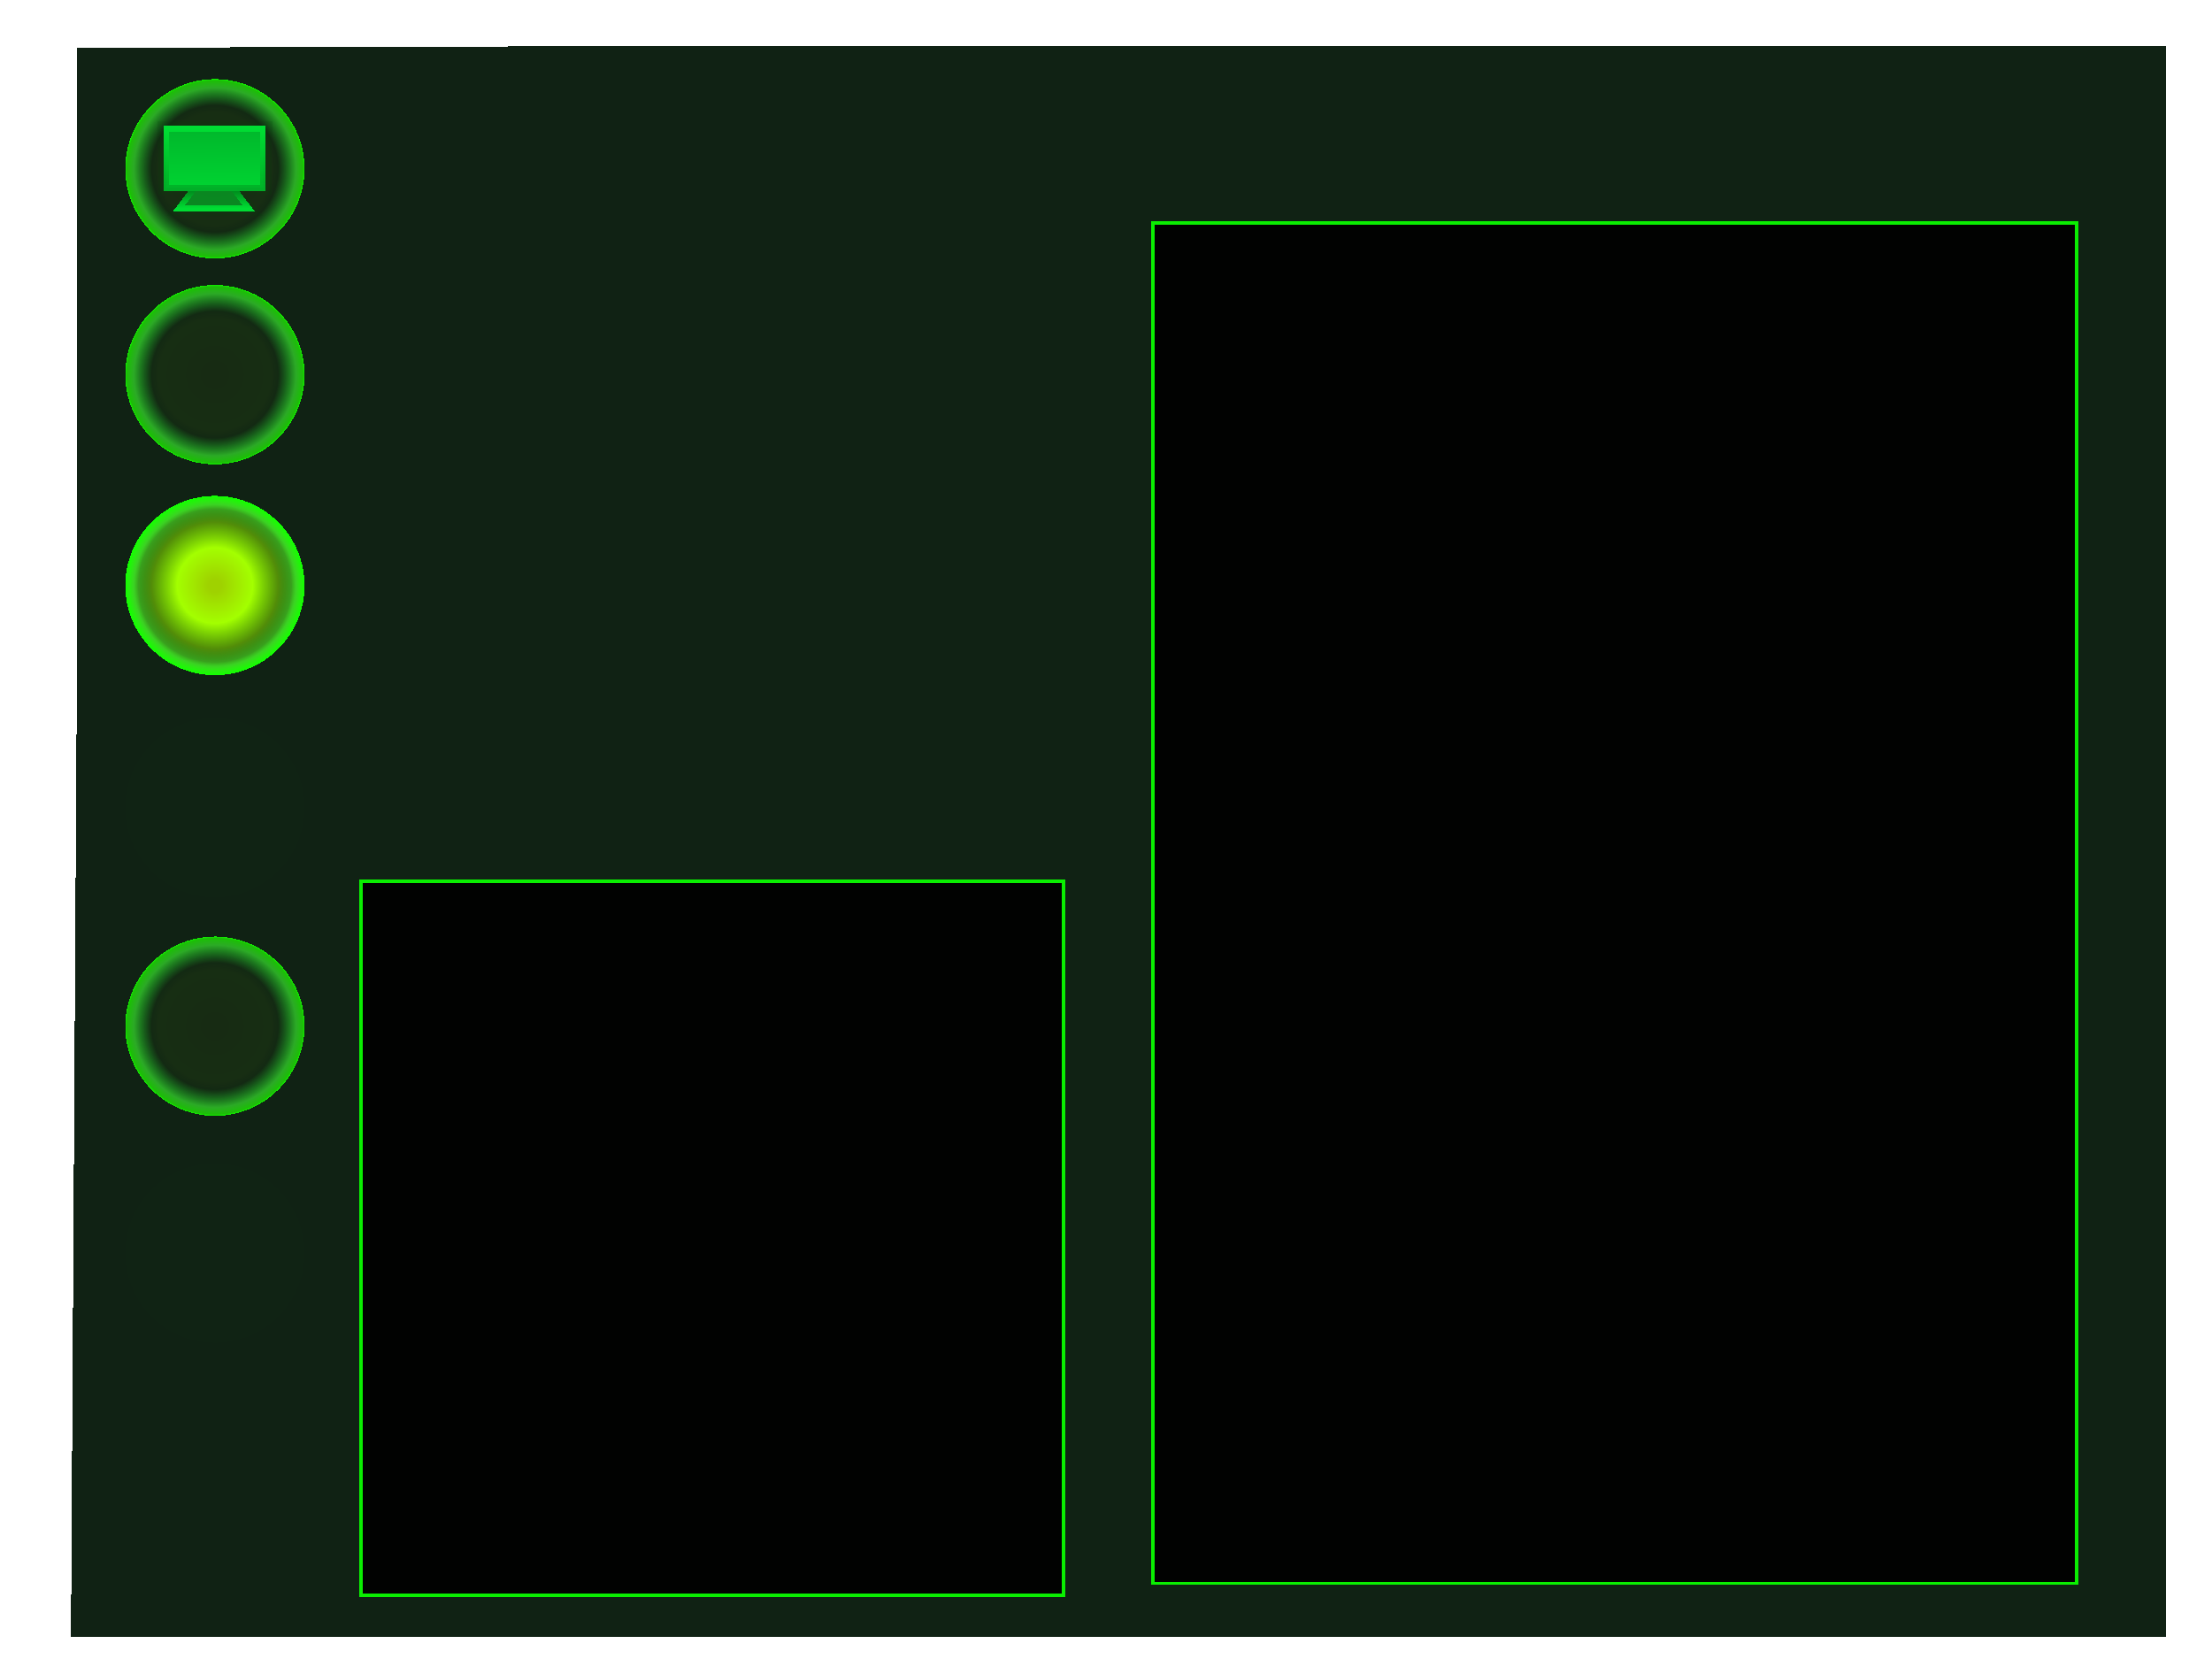 <?xml version="1.0" encoding="UTF-8" standalone="no"?>
<!-- Created with Inkscape (http://www.inkscape.org/) -->

<svg
   width="640.0px"
   height="480.0px"
   viewBox="0 0 640.0 480.0"
   version="1.1"
   id="SVGRoot"
   sodipodi:docname="xmock.svg"
   shape-rendering="crispEdges"
   inkscape:version="1.2.2 (732a01da63, 2022-12-09)"
   xmlns:inkscape="http://www.inkscape.org/namespaces/inkscape"
   xmlns:sodipodi="http://sodipodi.sourceforge.net/DTD/sodipodi-0.dtd"
   xmlns:xlink="http://www.w3.org/1999/xlink"
   xmlns="http://www.w3.org/2000/svg"
   xmlns:svg="http://www.w3.org/2000/svg">
  <sodipodi:namedview
     id="namedview909"
     pagecolor="#ffffff"
     bordercolor="#666666"
     borderopacity="1.0"
     inkscape:pageshadow="2"
     inkscape:pageopacity="0.0"
     inkscape:pagecheckerboard="true"
     inkscape:document-units="px"
     showgrid="false"
     inkscape:zoom="1.7681494"
     inkscape:cx="334.81333"
     inkscape:cy="183.24243"
     inkscape:window-width="2560"
     inkscape:window-height="1369"
     inkscape:window-x="-8"
     inkscape:window-y="642"
     inkscape:window-maximized="1"
     inkscape:current-layer="layer2"
     inkscape:showpageshadow="0"
     inkscape:deskcolor="#d1d1d1"
     showguides="true">
    <sodipodi:guide
       position="0,480"
       orientation="0,640"
       id="guide338"
       inkscape:locked="false" />
    <sodipodi:guide
       position="640,480"
       orientation="480,0"
       id="guide340"
       inkscape:locked="false" />
    <sodipodi:guide
       position="640,0"
       orientation="0,-640"
       id="guide342"
       inkscape:locked="false" />
    <sodipodi:guide
       position="0,0"
       orientation="-480,0"
       id="guide344"
       inkscape:locked="false" />
    <sodipodi:guide
       position="194.458,294.693"
       orientation="1,0"
       id="guide4036"
       inkscape:locked="false" />
    <sodipodi:guide
       position="194.458,294.693"
       orientation="0,-1"
       id="guide4038"
       inkscape:locked="false" />
    <sodipodi:guide
       position="209.065,440.111"
       orientation="0,-1"
       id="guide17613"
       inkscape:locked="false" />
    <sodipodi:guide
       position="209.065,39.889"
       orientation="0,-1"
       id="guide17615"
       inkscape:locked="false" />
    <sodipodi:guide
       position="309.313,6.452"
       orientation="0,-1"
       id="guide22963"
       inkscape:locked="false" />
    <sodipodi:guide
       position="22.311,294.264"
       orientation="1,0"
       id="guide24968"
       inkscape:locked="false" />
  </sodipodi:namedview>
  <defs
     id="defs904">
    <linearGradient
       id="linearGradient3128">
      <stop
         style="stop-color:#00a418;stop-opacity:1;"
         offset="0"
         id="stop24948" />
      <stop
         style="stop-color:#003807;stop-opacity:1;"
         offset="0.836"
         id="stop24950" />
      <stop
         style="stop-color:#002605;stop-opacity:0.514;"
         offset="0.983"
         id="stop24952" />
    </linearGradient>
    <linearGradient
       id="linearGradient15463">
      <stop
         style="stop-color:#9fd200;stop-opacity:1;"
         offset="0.075"
         id="stop15455" />
      <stop
         style="stop-color:#a3ff00;stop-opacity:1;"
         offset="0.422"
         id="stop15457" />
      <stop
         style="stop-color:#5cff00;stop-opacity:0.232;"
         offset="0.854"
         id="stop15459" />
      <stop
         style="stop-color:#00ff11;stop-opacity:1;"
         offset="1"
         id="stop15461" />
    </linearGradient>
    <linearGradient
       id="linearGradient14347">
      <stop
         style="stop-color:#c6ff00;stop-opacity:1;"
         offset="0.075"
         id="stop14339" />
      <stop
         style="stop-color:#a9ff00;stop-opacity:1;"
         offset="0.388"
         id="stop14341" />
      <stop
         style="stop-color:#5fff00;stop-opacity:0.864;"
         offset="0.745"
         id="stop14343" />
      <stop
         style="stop-color:#00ff11;stop-opacity:0.525;"
         offset="0.846"
         id="stop14345" />
      <stop
         style="stop-color:#00ff11;stop-opacity:0;"
         offset="1"
         id="stop14373" />
    </linearGradient>
    <linearGradient
       id="linearGradient14310">
      <stop
         style="stop-color:#00ff11;stop-opacity:0;"
         offset="0.375"
         id="stop14300" />
      <stop
         style="stop-color:#1dff2c;stop-opacity:0;"
         offset="0.706"
         id="stop14302" />
      <stop
         style="stop-color:#3dff31;stop-opacity:0.667;"
         offset="0.903"
         id="stop14304" />
      <stop
         style="stop-color:#20ff00;stop-opacity:0.768;"
         offset="0.981"
         id="stop14306" />
      <stop
         style="stop-color:#11ff00;stop-opacity:1;"
         offset="1"
         id="stop14308" />
    </linearGradient>
    <linearGradient
       id="linearGradient43">
      <stop
         style="stop-color:#00ff11;stop-opacity:0;"
         offset="0.455"
         id="stop39" />
      <stop
         style="stop-color:#1dff2c;stop-opacity:0;"
         offset="0.854"
         id="stop40" />
      <stop
         style="stop-color:#31ff3f;stop-opacity:0.298;"
         offset="0.921"
         id="stop41" />
      <stop
         style="stop-color:#6dff76;stop-opacity:0.568;"
         offset="0.981"
         id="stop42" />
      <stop
         style="stop-color:#9bff92;stop-opacity:0.648;"
         offset="1"
         id="stop43" />
    </linearGradient>
    <linearGradient
       id="linearGradient35"
       inkscape:collect="always">
      <stop
         style="stop-color:#08a300;stop-opacity:0.009;"
         offset="0.588"
         id="stop36" />
      <stop
         style="stop-color:#013c00;stop-opacity:0.122;"
         offset="0.802"
         id="stop38" />
      <stop
         style="stop-color:#047500;stop-opacity:0.243;"
         offset="1"
         id="stop37" />
    </linearGradient>
    <linearGradient
       id="linearGradient25"
       inkscape:collect="always">
      <stop
         style="stop-color:#00b72b;stop-opacity:1;"
         offset="0"
         id="stop25" />
      <stop
         style="stop-color:#00d331;stop-opacity:1;"
         offset="1"
         id="stop26" />
    </linearGradient>
    <linearGradient
       id="linearGradient23"
       inkscape:collect="always">
      <stop
         style="stop-color:#00dd33;stop-opacity:1"
         offset="0"
         id="stop23" />
      <stop
         style="stop-color:#007d19;stop-opacity:1;"
         offset="1"
         id="stop24" />
    </linearGradient>
    <linearGradient
       id="linearGradient21"
       inkscape:collect="always">
      <stop
         style="stop-color:#00dd33;stop-opacity:1;"
         offset="0"
         id="stop21" />
      <stop
         style="stop-color:#00b127;stop-opacity:0.968;"
         offset="1"
         id="stop22" />
    </linearGradient>
    <linearGradient
       id="linearGradient1888">
      <stop
         style="stop-color:#00a10b;stop-opacity:0.24;"
         offset="0.075"
         id="stop9" />
      <stop
         style="stop-color:#28a900;stop-opacity:0.186;"
         offset="0.323"
         id="stop10" />
      <stop
         style="stop-color:#34aa00;stop-opacity:0;"
         offset="0.854"
         id="stop11" />
      <stop
         style="stop-color:#00ff11;stop-opacity:0;"
         offset="1"
         id="stop12" />
    </linearGradient>
    <linearGradient
       id="linearGradient6">
      <stop
         style="stop-color:#00ff11;stop-opacity:0;"
         offset="0.375"
         id="stop2" />
      <stop
         style="stop-color:#1dff2c;stop-opacity:0;"
         offset="0.612"
         id="stop3" />
      <stop
         style="stop-color:#31ff3f;stop-opacity:0.298;"
         offset="0.921"
         id="stop4" />
      <stop
         style="stop-color:#6dff76;stop-opacity:0.549;"
         offset="0.981"
         id="stop5" />
      <stop
         style="stop-color:#9bff92;stop-opacity:0.648;"
         offset="1"
         id="stop6" />
    </linearGradient>
    <linearGradient
       id="linearGradient7020">
      <stop
         style="stop-color:#00ff11;stop-opacity:0;"
         offset="0.608"
         id="stop7010" />
      <stop
         style="stop-color:#1dff2c;stop-opacity:0;"
         offset="0.879"
         id="stop7012" />
      <stop
         style="stop-color:#31ff3f;stop-opacity:0.298;"
         offset="0.959"
         id="stop7014" />
      <stop
         style="stop-color:#6dff76;stop-opacity:0.549;"
         offset="0.981"
         id="stop7016" />
      <stop
         style="stop-color:#9bff92;stop-opacity:0.648;"
         offset="1"
         id="stop7018" />
    </linearGradient>
    <linearGradient
       id="linearGradient1888-1">
      <stop
         style="stop-color:#6ba900;stop-opacity:1;"
         offset="0"
         id="stop4015" />
      <stop
         style="stop-color:#00c517;stop-opacity:0.386;"
         offset="0.474"
         id="stop35" />
      <stop
         style="stop-color:#00ff11;stop-opacity:0.221;"
         offset="0.822"
         id="stop4017" />
      <stop
         style="stop-color:#00e800;stop-opacity:0.15;"
         offset="0.956"
         id="stop4019" />
      <stop
         style="stop-color:#00ff11;stop-opacity:0.369;"
         offset="0.986"
         id="stop4021" />
      <stop
         style="stop-color:#00db0b;stop-opacity:0.621;"
         offset="1"
         id="stop4023" />
    </linearGradient>
    <linearGradient
       id="linearGradient3128-1">
      <stop
         style="stop-color:#00a418;stop-opacity:1;"
         offset="0"
         id="stop3124" />
      <stop
         style="stop-color:#003807;stop-opacity:1;"
         offset="0.901"
         id="stop7083" />
      <stop
         style="stop-color:#002605;stop-opacity:1;"
         offset="0.983"
         id="stop3134" />
      <stop
         style="stop-color:#00560a;stop-opacity:0.333;"
         offset="0.991"
         id="stop7085" />
    </linearGradient>
    <linearGradient
       id="linearGradient1888-3">
      <stop
         style="stop-color:#8cb400;stop-opacity:1;"
         offset="0.075"
         id="stop1977" />
      <stop
         style="stop-color:#a3ff00;stop-opacity:0.924;"
         offset="0.625"
         id="stop2333" />
      <stop
         style="stop-color:#40af00;stop-opacity:0;"
         offset="0.854"
         id="stop1975" />
      <stop
         style="stop-color:#00ff11;stop-opacity:0.157;"
         offset="1"
         id="stop1971" />
    </linearGradient>
    <linearGradient
       id="linearGradient1888-2">
      <stop
         style="stop-color:#00ff11;stop-opacity:0;"
         offset="0.608"
         id="stop1884" />
      <stop
         style="stop-color:#1dff2c;stop-opacity:0;"
         offset="0.838"
         id="stop4034" />
      <stop
         style="stop-color:#31ff3f;stop-opacity:0.298;"
         offset="0.921"
         id="stop4032" />
      <stop
         style="stop-color:#6dff76;stop-opacity:0.549;"
         offset="0.981"
         id="stop4030" />
      <stop
         style="stop-color:#9bff92;stop-opacity:0.648;"
         offset="1"
         id="stop3067" />
    </linearGradient>
    <radialGradient
       inkscape:collect="always"
       xlink:href="#linearGradient1888-1"
       id="radialGradient1980"
       gradientUnits="userSpaceOnUse"
       cx="190.565"
       cy="240"
       fx="190.565"
       fy="240"
       r="119.855"
       gradientTransform="translate(18.5)" />
    <radialGradient
       inkscape:collect="always"
       xlink:href="#linearGradient1888-2"
       id="radialGradient4026"
       cx="172.751"
       cy="284.407"
       fx="172.751"
       fy="284.407"
       r="48.647"
       gradientTransform="matrix(-2.437,-0.895,0.897,-2.441,374.935,1088.912)"
       gradientUnits="userSpaceOnUse" />
    <filter
       style="color-interpolation-filters:sRGB;"
       inkscape:label="Blur"
       id="filter5183"
       x="-0.031"
       y="-0.03"
       width="1.062"
       height="1.06">
      <feGaussianBlur
         stdDeviation="0.5 0.5"
         result="blur"
         id="feGaussianBlur5181" />
    </filter>
    <radialGradient
       inkscape:collect="always"
       xlink:href="#linearGradient1888-2"
       id="radialGradient5552"
       gradientUnits="userSpaceOnUse"
       gradientTransform="matrix(-2.672,0.52,-0.544,-2.796,807.012,945.27)"
       cx="172.751"
       cy="284.407"
       fx="172.751"
       fy="284.407"
       r="48.647" />
    <radialGradient
       inkscape:collect="always"
       xlink:href="#linearGradient7020"
       id="radialGradient5556"
       gradientUnits="userSpaceOnUse"
       gradientTransform="matrix(-1.111,-0.909,1.645,-2.011,-85.248,968.79)"
       cx="172.751"
       cy="284.407"
       fx="172.751"
       fy="284.407"
       r="48.647" />
    <radialGradient
       inkscape:collect="always"
       xlink:href="#linearGradient43"
       id="radialGradient5560"
       gradientUnits="userSpaceOnUse"
       gradientTransform="matrix(-2.437,-0.895,0.897,-2.441,356.435,1088.912)"
       cx="172.751"
       cy="284.407"
       fx="172.751"
       fy="284.407"
       r="48.647" />
    <radialGradient
       inkscape:collect="always"
       xlink:href="#linearGradient1888-2"
       id="radialGradient5564"
       gradientUnits="userSpaceOnUse"
       gradientTransform="matrix(-2.437,-0.895,0.897,-2.441,356.435,1088.912)"
       cx="172.751"
       cy="284.407"
       fx="172.751"
       fy="284.407"
       r="48.647" />
    <radialGradient
       inkscape:collect="always"
       xlink:href="#linearGradient7020"
       id="radialGradient7024"
       gradientUnits="userSpaceOnUse"
       gradientTransform="matrix(-1.12,-0.898,1.686,-2.103,-95.417,993.182)"
       cx="172.751"
       cy="284.407"
       fx="172.751"
       fy="284.407"
       r="48.647" />
    <filter
       inkscape:collect="always"
       style="color-interpolation-filters:sRGB"
       id="filter11566"
       x="-0.031"
       y="-0.002"
       width="1.063"
       height="1.003">
      <feGaussianBlur
         inkscape:collect="always"
         stdDeviation="0.143"
         id="feGaussianBlur11568" />
    </filter>
    <radialGradient
       inkscape:collect="always"
       xlink:href="#linearGradient14310"
       id="radialGradient8"
       cx="145.231"
       cy="99.313"
       fx="145.231"
       fy="99.313"
       r="30.099"
       gradientUnits="userSpaceOnUse" />
    <radialGradient
       inkscape:collect="always"
       xlink:href="#linearGradient1888-3"
       id="radialGradient9"
       gradientUnits="userSpaceOnUse"
       cx="145.231"
       cy="99.313"
       fx="145.231"
       fy="99.313"
       r="30.099" />
    <filter
       inkscape:collect="always"
       style="color-interpolation-filters:sRGB"
       id="filter12"
       x="-0.148"
       y="-0.148"
       width="1.296"
       height="1.296">
      <feGaussianBlur
         inkscape:collect="always"
         stdDeviation="3.707"
         id="feGaussianBlur12" />
    </filter>
    <linearGradient
       inkscape:collect="always"
       xlink:href="#linearGradient21"
       id="linearGradient22"
       x1="145.584"
       y1="80.045"
       x2="145.584"
       y2="99.931"
       gradientUnits="userSpaceOnUse" />
    <linearGradient
       inkscape:collect="always"
       xlink:href="#linearGradient23"
       id="linearGradient24"
       x1="145.334"
       y1="106.871"
       x2="145.297"
       y2="99.931"
       gradientUnits="userSpaceOnUse" />
    <linearGradient
       inkscape:collect="always"
       xlink:href="#linearGradient25"
       id="linearGradient26"
       x1="136.177"
       y1="80.045"
       x2="136.443"
       y2="99.931"
       gradientUnits="userSpaceOnUse" />
    <radialGradient
       inkscape:collect="always"
       xlink:href="#linearGradient35"
       id="radialGradient37"
       cx="209.065"
       cy="240"
       fx="209.065"
       fy="240"
       r="119.855"
       gradientUnits="userSpaceOnUse" />
    <filter
       inkscape:collect="always"
       style="color-interpolation-filters:sRGB"
       id="filter14312"
       x="-0.372"
       y="-0.372"
       width="1.745"
       height="1.745">
      <feGaussianBlur
         inkscape:collect="always"
         stdDeviation="9.338"
         id="feGaussianBlur14314" />
    </filter>
    <radialGradient
       inkscape:collect="always"
       xlink:href="#linearGradient15463"
       id="radialGradient15434"
       gradientUnits="userSpaceOnUse"
       cx="145.231"
       cy="99.313"
       fx="145.231"
       fy="99.313"
       r="30.099" />
    <radialGradient
       inkscape:collect="always"
       xlink:href="#linearGradient14310"
       id="radialGradient15436"
       gradientUnits="userSpaceOnUse"
       cx="145.231"
       cy="99.313"
       fx="145.231"
       fy="99.313"
       r="30.099" />
    <filter
       inkscape:collect="always"
       style="color-interpolation-filters:sRGB"
       id="filter15469"
       x="-0.257"
       y="-0.257"
       width="1.513"
       height="1.513">
      <feGaussianBlur
         inkscape:collect="always"
         stdDeviation="6.439"
         id="feGaussianBlur15471" />
    </filter>
    <filter
       inkscape:collect="always"
       style="color-interpolation-filters:sRGB"
       id="filter15477"
       x="-0.092"
       y="-0.092"
       width="1.183"
       height="1.183">
      <feGaussianBlur
         inkscape:collect="always"
         stdDeviation="2.299"
         id="feGaussianBlur15479" />
    </filter>
    <filter
       inkscape:collect="always"
       style="color-interpolation-filters:sRGB"
       id="filter16494-3"
       x="-0.058"
       y="-0.07"
       width="1.116"
       height="1.14">
      <feGaussianBlur
         inkscape:collect="always"
         stdDeviation="0.927"
         id="feGaussianBlur16496-9" />
    </filter>
    <filter
       style="color-interpolation-filters:sRGB"
       inkscape:label="Drop Shadow"
       id="filter21752"
       x="-0.083"
       y="-0.082"
       width="1.167"
       height="1.164">
      <feFlood
         flood-opacity="0.494"
         flood-color="rgb(0,255,14)"
         result="flood"
         id="feFlood21742" />
      <feComposite
         in="flood"
         in2="SourceGraphic"
         operator="out"
         result="composite1"
         id="feComposite21744" />
      <feGaussianBlur
         in="composite1"
         stdDeviation="5.607"
         result="blur"
         id="feGaussianBlur21746" />
      <feOffset
         dx="1.38778e-16"
         dy="1.38778e-16"
         result="offset"
         id="feOffset21748" />
      <feComposite
         in="offset"
         in2="SourceGraphic"
         operator="atop"
         result="fbSourceGraphic"
         id="feComposite21750" />
      <feColorMatrix
         result="fbSourceGraphicAlpha"
         in="fbSourceGraphic"
         values="0 0 0 -1 0 0 0 0 -1 0 0 0 0 -1 0 0 0 0 1 0"
         id="feColorMatrix22588" />
      <feFlood
         id="feFlood22590"
         flood-opacity="1"
         flood-color="rgb(0,255,14)"
         result="flood"
         in="fbSourceGraphic" />
      <feComposite
         in2="fbSourceGraphic"
         id="feComposite22592"
         in="flood"
         operator="in"
         result="composite1" />
      <feGaussianBlur
         id="feGaussianBlur22594"
         in="composite1"
         stdDeviation="1.246"
         result="blur" />
      <feOffset
         id="feOffset22596"
         dx="1.38778e-16"
         dy="1.38778e-16"
         result="offset" />
      <feComposite
         in2="offset"
         id="feComposite22598"
         in="fbSourceGraphic"
         operator="over"
         result="composite2" />
    </filter>
    <radialGradient
       inkscape:collect="always"
       xlink:href="#linearGradient3128"
       id="radialGradient25378"
       cx="194.667"
       cy="185.523"
       fx="194.667"
       fy="185.523"
       r="164.147"
       gradientTransform="matrix(1,0,0,0.998,9.734,-44.084)"
       gradientUnits="userSpaceOnUse" />
    <clipPath
       clipPathUnits="userSpaceOnUse"
       id="clipPath26190">
      <path
         id="path26192"
         style="opacity:0.967;fill:#001405;fill-opacity:1;stroke-width:0.096;stroke-opacity:0.158;paint-order:markers stroke fill;filter:url(#filter21752)"
         d="m 194.748,13.297 c -16.671,1.71e-4 -172.438,0.551 -172.438,0.551 0,0 -8.4e-5,93.324 0,171.889 l -1.777,287.812 606.111,8.6e-4 V 13.297 h -282.782 -15.27 z"
         sodipodi:nodetypes="ccccccccc"
         transform="matrix(1.16,0,0,1.16,-28.136,76.273)" />
    </clipPath>
  </defs>
  <path
     id="rect17619"
     style="opacity:0.967;fill:#001405;fill-opacity:1;stroke-width:0.096;stroke-opacity:0.158;paint-order:markers stroke fill;filter:url(#filter21752)"
     d="m 194.748,13.297 c -16.671,1.71e-4 -172.438,0.551 -172.438,0.551 0,0 -8.4e-5,93.324 0,171.889 l -1.777,287.812 606.111,8.6e-4 V 13.297 h -282.782 -15.27 z"
     sodipodi:nodetypes="ccccccccc" />
  <g
     inkscape:groupmode="layer"
     id="layer3"
     inkscape:label="Layer 5"
     transform="matrix(0.862,0,0,0.862,24.245,-65.726)"
     clip-path="url(#clipPath26190)">
    <g
       inkscape:label="Layer 1"
       inkscape:groupmode="layer"
       id="layer1">
      <ellipse
         style="opacity:1;fill:url(#radialGradient25378);fill-opacity:1;stroke:none;stroke-width:1;stroke-dasharray:none;stroke-opacity:1;paint-order:markers stroke fill"
         id="path25368"
         cx="204.4"
         cy="141.087"
         rx="163.647"
         ry="163.335"
         transform="matrix(1.16,0,0,1.16,-28.136,76.273)" />
      <g
         inkscape:groupmode="layer"
         id="layer4"
         inkscape:label="Layer 6"
         transform="matrix(1.022,0,0,1.022,-4.647,-5.303)">
        <path
           id="rect6967"
           style="fill:#037600;fill-opacity:0.197;stroke:none;stroke-width:2.359;stroke-linejoin:round;stroke-opacity:0.158;filter:url(#filter11566)"
           d="m 203.844,29.276 c 0,0 1.311,-2.915 5.471,-2.915 4.161,-1e-6 5.471,2.915 5.471,2.915 l -1.646,71.131 -0.748,139.014 h -6.413 l -0.061,-138.883 z"
           sodipodi:nodetypes="czcccccc"
           inkscape:transform-center-x="-37.971747"
           inkscape:transform-center-y="-99.496286"
           transform="rotate(20.395,208.962,239.487)" />
        <path
           id="path11754"
           style="fill:#037600;fill-opacity:0.197;stroke:none;stroke-width:2.359;stroke-linejoin:round;stroke-opacity:0.158;filter:url(#filter11566)"
           d="m 203.844,29.276 c 0,0 1.311,-2.915 5.471,-2.915 4.161,-1e-6 5.471,2.915 5.471,2.915 l -1.646,71.131 -0.748,139.014 h -6.413 l -0.061,-138.883 z"
           sodipodi:nodetypes="czcccccc"
           inkscape:transform-center-x="102.25023"
           inkscape:transform-center-y="-29.835789"
           transform="rotate(-74.29,208.962,239.487)" />
        <path
           id="path11756"
           style="fill:#037600;fill-opacity:0.197;stroke:none;stroke-width:2.359;stroke-linejoin:round;stroke-opacity:0.158;filter:url(#filter11566)"
           d="m 203.844,29.276 c 0,0 1.311,-2.915 5.471,-2.915 4.161,-1e-6 5.471,2.915 5.471,2.915 l -1.646,71.131 -0.748,139.014 h -6.413 l -0.061,-138.883 z"
           sodipodi:nodetypes="czcccccc"
           inkscape:transform-center-x="-102.36042"
           inkscape:transform-center-y="29.458695"
           transform="rotate(105.496,208.962,239.487)" />
        <path
           id="path11758"
           style="fill:#037600;fill-opacity:0.197;stroke:none;stroke-width:2.359;stroke-linejoin:round;stroke-opacity:0.158;filter:url(#filter11566)"
           d="m 203.844,29.276 c 0,0 1.311,-2.915 5.471,-2.915 4.161,-1e-6 5.471,2.915 5.471,2.915 l -1.646,71.131 -0.748,139.014 h -6.413 l -0.061,-138.883 z"
           sodipodi:nodetypes="czcccccc"
           inkscape:transform-center-x="36.594602"
           inkscape:transform-center-y="100.0143"
           transform="rotate(-160.407,208.962,239.487)" />
      </g>
      <path
         style="opacity:0.6;fill:url(#radialGradient4026);fill-opacity:1;stroke-width:2.2;stroke-linejoin:round;filter:url(#filter5183)"
         d="m 98.69,301.367 24.221,-0.983 c 10.757,14.915 23.753,24.905 46.664,39.145 l 1.695,22.271 C 128.179,347.46 103.682,319.175 98.69,301.367 Z"
         id="path4005"
         sodipodi:nodetypes="ccccc" />
      <path
         style="opacity:0.6;fill:url(#radialGradient5552);fill-opacity:1;stroke-width:2.2;stroke-linejoin:round;filter:url(#filter5183)"
         d="m 69.755,283.236 34.656,17.148 c 42.931,-10.447 38.108,-9.901 61.019,4.339 l 8.127,66.655 C 99.097,358.151 68.232,299.984 69.755,283.236 Z"
         id="path5550"
         sodipodi:nodetypes="ccccc"
         inkscape:transform-center-x="68.720856"
         inkscape:transform-center-y="-93.781077"
         transform="rotate(105.387,199.977,246.923)" />
      <path
         style="opacity:0.6;fill:url(#radialGradient5556);fill-opacity:1;stroke-width:2.2;stroke-linejoin:round;filter:url(#filter5183)"
         d="m 96.345,304.119 25.998,1.886 c 10.757,14.915 -2.115,0.541 20.796,14.781 l 3.893,24.173 c -21.689,6.155 -52.315,-18.464 -50.686,-40.84 z"
         id="path5554"
         sodipodi:nodetypes="ccccc"
         inkscape:transform-center-x="-57.621337"
         inkscape:transform-center-y="-100.43152"
         transform="rotate(170.238,199.977,240.664)" />
      <path
         style="opacity:0.609;fill:url(#radialGradient5560);fill-opacity:1;stroke-width:2.2;stroke-linejoin:round;filter:url(#filter5183)"
         d="m 74.017,300.989 30.394,-0.605 c 10.757,14.915 23.753,24.905 46.664,39.145 l -1.398,26.151 C 106.586,351.341 79.009,318.796 74.017,300.989 Z"
         id="path5558"
         sodipodi:nodetypes="ccccc"
         inkscape:transform-center-x="-113.34508"
         inkscape:transform-center-y="9.3059705"
         transform="rotate(-124.47,199.977,235.005)" />
      <path
         style="opacity:0.6;fill:url(#radialGradient5564);fill-opacity:1;stroke-width:2.2;stroke-linejoin:round;filter:url(#filter5183)"
         d="m 80.386,294.765 24.221,-0.983 c 10.757,14.915 -8.658,0.796 14.253,15.036 l -5.791,25.225 C 100.819,323.733 85.377,312.572 80.386,294.765 Z"
         id="path5562"
         sodipodi:nodetypes="ccccc"
         inkscape:transform-center-x="43.772505"
         inkscape:transform-center-y="105.52155"
         transform="rotate(-17.218,210.848,166.543)" />
      <path
         style="fill:url(#radialGradient7024);fill-opacity:1;stroke-width:2.2;stroke-linejoin:round;filter:url(#filter5183)"
         d="m 96.345,304.119 25.998,1.886 c 10.757,14.915 -2.115,0.541 20.796,14.781 l 3.893,24.173 c -21.689,6.155 -52.315,-18.464 -50.686,-40.84 z"
         id="path7022"
         sodipodi:nodetypes="ccccc"
         inkscape:transform-center-x="-92.751341"
         inkscape:transform-center-y="70.117032"
         transform="rotate(-92.338,195.344,237.21)" />
      <circle
         style="fill:url(#radialGradient37);fill-opacity:0.197;stroke-width:2.2;stroke-linejoin:round"
         id="path555"
         cx="209.065"
         cy="240"
         r="119.855" />
      <circle
         style="fill:url(#radialGradient1980);fill-opacity:1;stroke-width:2.2;stroke-linejoin:round"
         id="circle1896"
         cx="209.065"
         cy="240"
         r="119.855" />
    </g>
  </g>
  <g
     inkscape:groupmode="layer"
     id="layer2"
     inkscape:label="Layer 4"
     transform="translate(6.7,-46.379)">
    <rect
       style="opacity:0.962;fill:#000000;fill-opacity:1;stroke:#0aff00;stroke-width:1;stroke-dasharray:none;stroke-opacity:1;paint-order:markers stroke fill;filter:url(#filter21752)"
       id="rect17617"
       width="203.295"
       height="206.486"
       x="97.686"
       y="301.373" />
    <rect
       style="opacity:0.962;fill:#000000;fill-opacity:1;stroke:#0aff00;stroke-width:1;stroke-dasharray:none;stroke-opacity:1;paint-order:markers stroke fill;filter:url(#filter21752)"
       id="rect26196"
       width="267.204"
       height="393.681"
       x="326.984"
       y="110.816" />
  </g>
  <g
     inkscape:groupmode="layer"
     id="layer7"
     inkscape:label="Layer 7"
     transform="matrix(0.862,0,0,0.862,13.265,-7.182)">
    <g
       inkscape:groupmode="layer"
       id="g15432"
       inkscape:label="Layer 2"
       transform="rotate(-53.159,206.482,240.514)"
       inkscape:transform-center-x="152.06477"
       inkscape:transform-center-y="-34.474707">
      <circle
         style="opacity:0.37;fill:#ff0000;fill-opacity:1;stroke-width:2;stroke-opacity:0.457;paint-order:stroke markers fill;filter:url(#filter15477)"
         id="circle15426"
         cx="145.231"
         cy="99.313"
         r="30.099" />
      <circle
         style="opacity:1;fill:url(#radialGradient15434);stroke-width:2;stroke-opacity:0.457;paint-order:stroke markers fill;filter:url(#filter15469)"
         id="circle15428"
         cx="145.231"
         cy="99.313"
         r="30.099" />
      <circle
         style="opacity:0.915;fill:url(#radialGradient15436);stroke-width:2;stroke-opacity:0.457;paint-order:stroke markers fill"
         id="circle15430"
         cx="145.231"
         cy="99.313"
         r="30.099" />
    </g>
    <use
       x="0"
       y="0"
       xlink:href="#layer5"
       id="use12"
       inkscape:transform-center-x="119.77602"
       inkscape:transform-center-y="-100.13299"
       transform="rotate(-25.978,206.571,99.541)" />
    <use
       x="0"
       y="0"
       xlink:href="#layer5"
       id="use14"
       inkscape:transform-center-x="151.13046"
       inkscape:transform-center-y="39.147075"
       transform="rotate(-80.396,183.635,172.199)" />
    <use
       x="0"
       y="0"
       xlink:href="#layer5"
       id="use24970"
       inkscape:transform-center-x="151.13046"
       inkscape:transform-center-y="39.147075"
       transform="rotate(-80.396,227.048,208.883)" />
    <use
       x="0"
       y="0"
       xlink:href="#layer5"
       id="use24972"
       inkscape:transform-center-x="151.13046"
       inkscape:transform-center-y="39.147075"
       transform="rotate(-80.396,272.097,246.949)" />
    <g
       inkscape:groupmode="layer"
       id="layer5"
       inkscape:label="Layer 2"
       transform="translate(-88.479,-34.331)">
      <circle
         style="opacity:0.093;fill:#3e7d00;fill-opacity:0.755;stroke-width:2;stroke-opacity:0.457;paint-order:stroke markers fill;filter:url(#filter12)"
         id="circle12"
         cx="145.231"
         cy="99.313"
         r="30.099" />
      <circle
         style="opacity:0.235;fill:url(#radialGradient9);stroke-width:2;stroke-opacity:0.457;paint-order:stroke markers fill;filter:url(#filter14312)"
         id="path6"
         cx="145.231"
         cy="99.313"
         r="30.099" />
      <circle
         style="opacity:0.915;fill:url(#radialGradient8);stroke-width:2;stroke-opacity:0.457;paint-order:stroke markers fill"
         id="circle8"
         cx="145.231"
         cy="99.313"
         r="30.099" />
    </g>
    <g
       inkscape:groupmode="layer"
       id="layer6"
       inkscape:label="Layer 3"
       transform="translate(-88.947,-28.569)">
      <path
         style="opacity:0.37;fill:#00430d;fill-opacity:1;stroke-width:0.096;stroke-opacity:0.158;paint-order:markers stroke fill;filter:url(#filter16494-3)"
         d="m 126.497,77.647 0.2,24.595 7.599,-0.016 -4.843,7.022 32.365,0.208 -5.373,-7.241 8.359,0.077 0.1,-24.646 z"
         id="path15681-9"
         sodipodi:nodetypes="ccccccccc" />
      <path
         style="fill:#00dd33;fill-opacity:0.505;stroke:url(#linearGradient24);stroke-width:2;paint-order:markers fill stroke"
         d="m 138.871,99.931 -5.281,6.941 h 23.487 l -5.354,-6.941 z"
         id="path18"
         sodipodi:nodetypes="ccccc" />
      <rect
         style="fill:url(#linearGradient26);stroke:url(#linearGradient22);stroke-width:2;stroke-opacity:1;paint-order:markers fill stroke"
         id="rect18"
         width="32.356"
         height="19.886"
         x="129.405"
         y="80.045" />
    </g>
  </g>
</svg>

